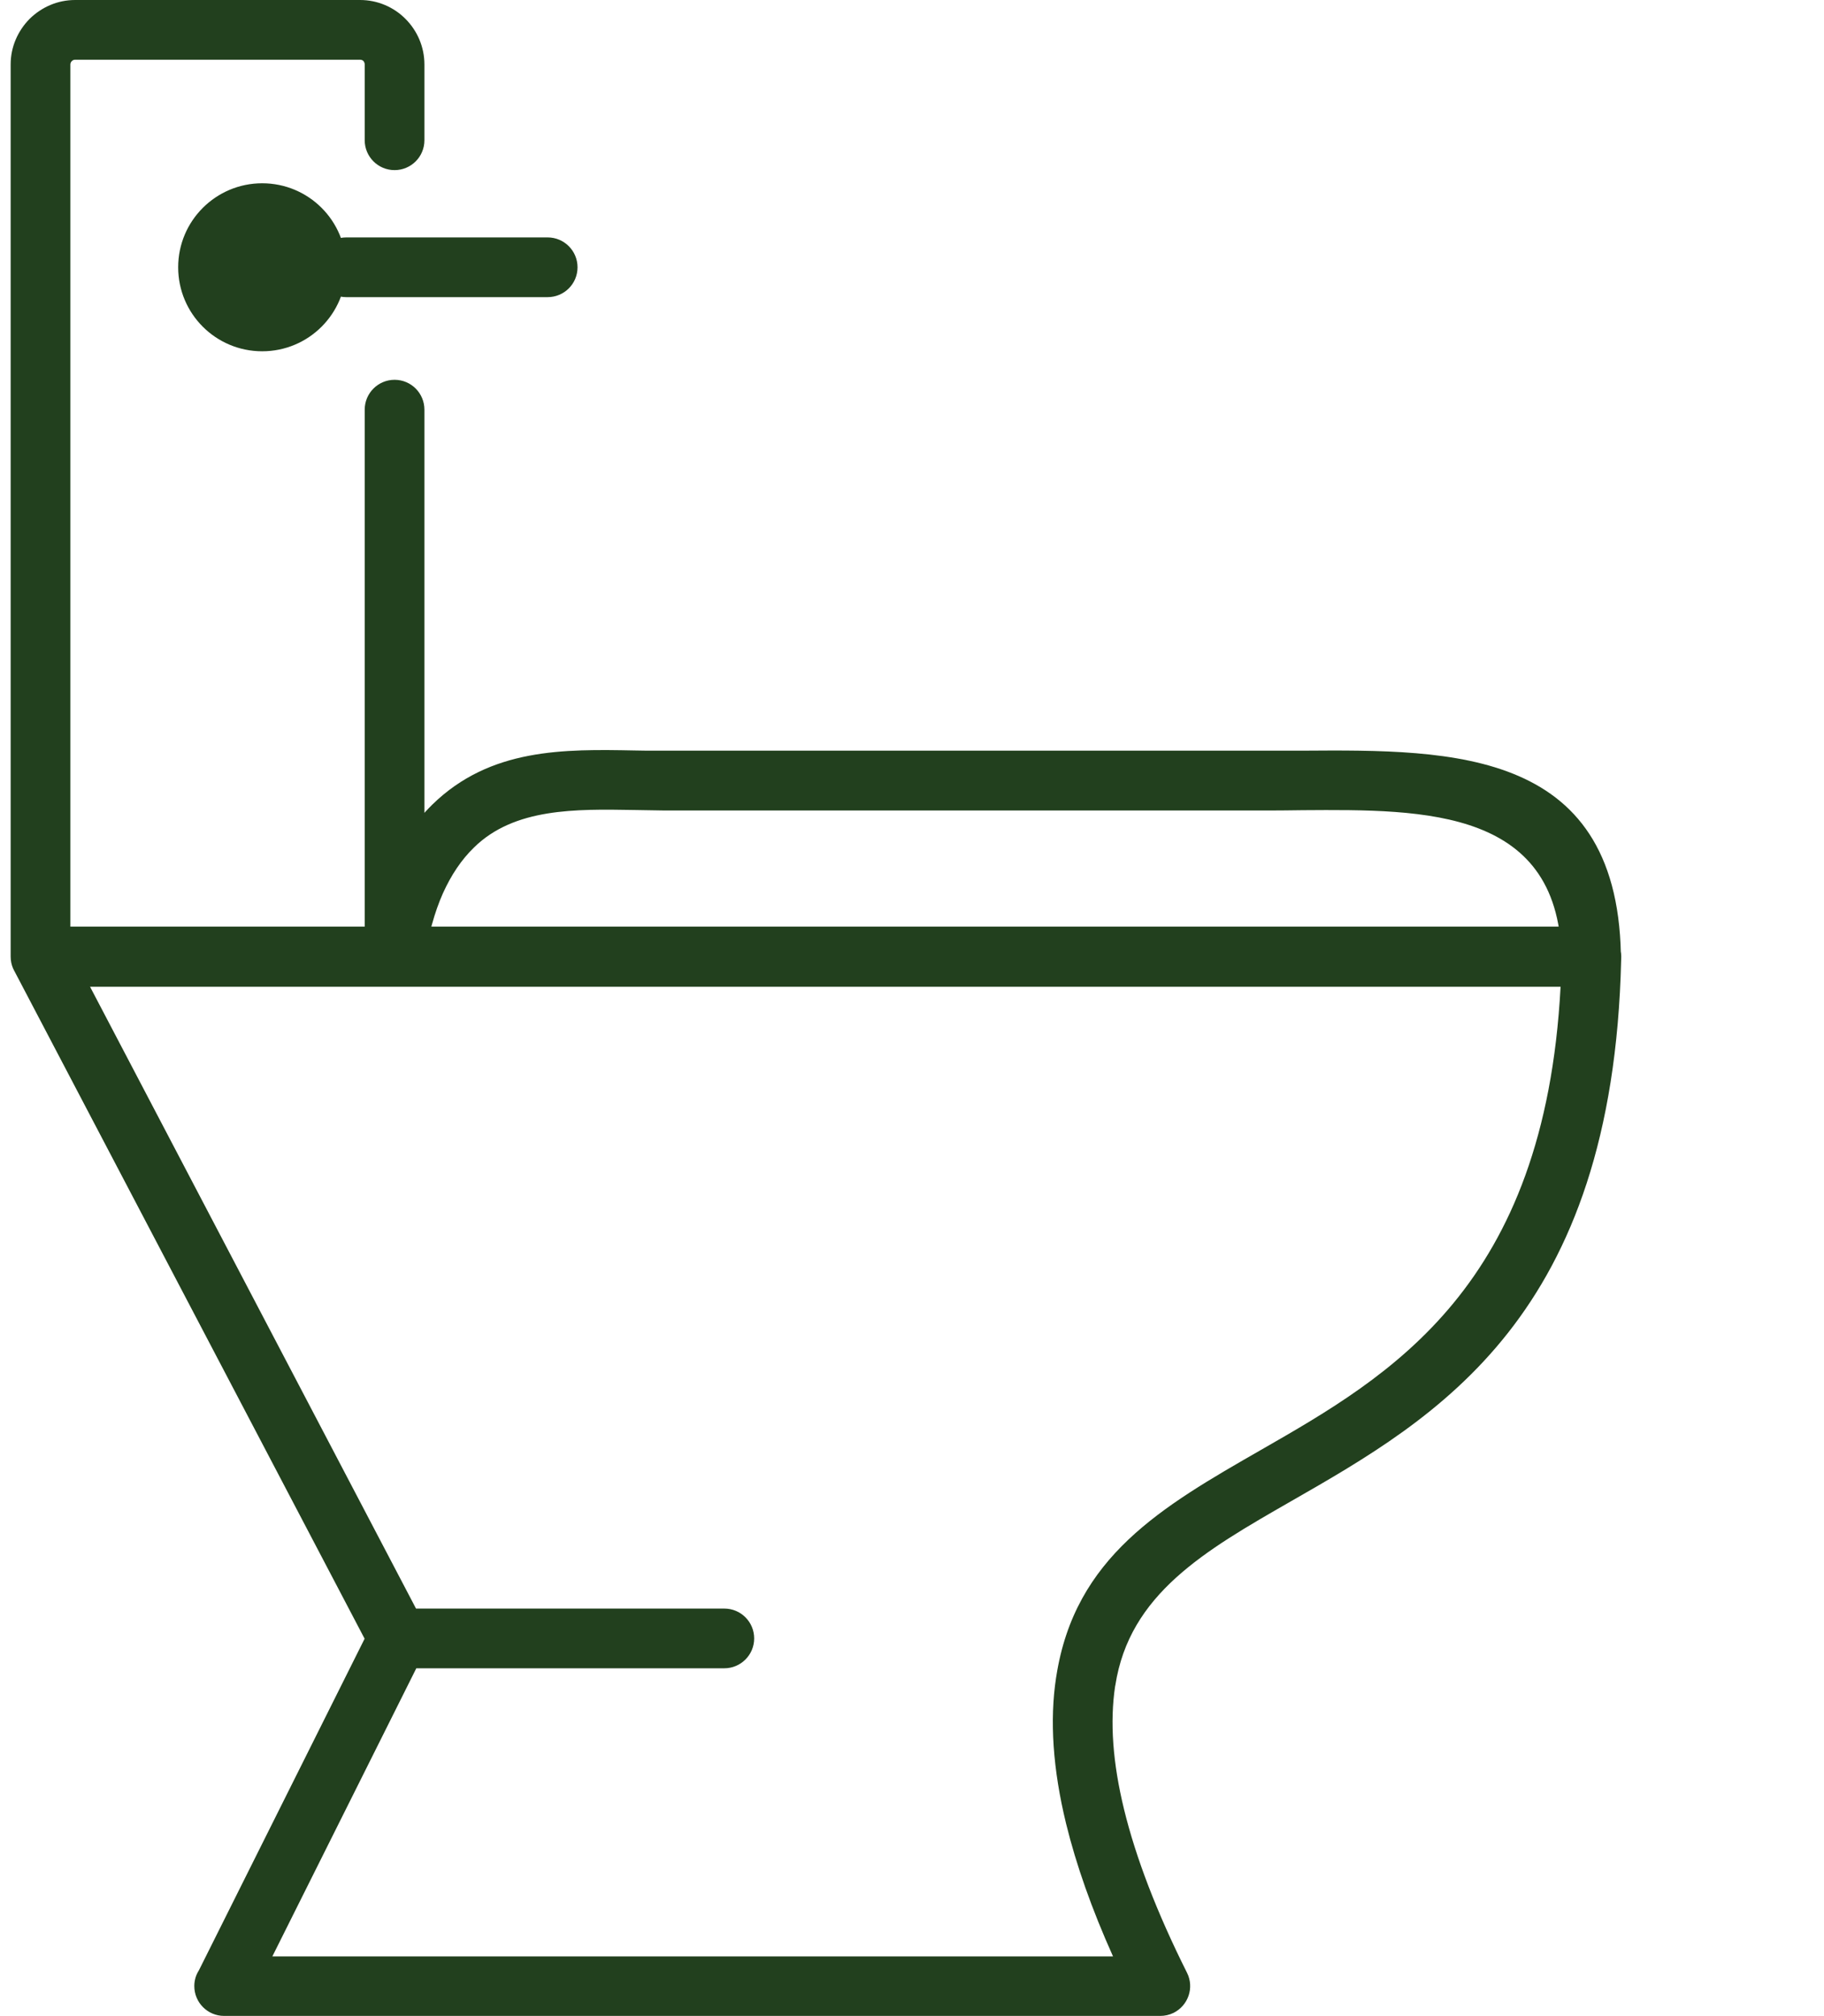 <svg xmlns="http://www.w3.org/2000/svg" width="19" height="21" viewBox="0 0 19 21" fill="none">
  <path d="M3.799 4.267C3.799 4.095 3.939 3.956 4.11 3.956C4.283 3.956 4.421 4.096 4.421 4.267V9.963C4.421 10.136 4.281 10.274 4.11 10.274H0.422C0.251 10.276 0.111 10.136 0.111 9.965V0.67C0.111 0.487 0.187 0.32 0.308 0.197L0.31 0.195C0.433 0.075 0.598 0 0.783 0H3.751C3.934 0 4.104 0.075 4.225 0.198C4.346 0.32 4.421 0.487 4.421 0.672V1.461C4.421 1.634 4.281 1.772 4.11 1.772C3.938 1.772 3.799 1.632 3.799 1.461V0.67C3.799 0.658 3.794 0.646 3.786 0.636C3.777 0.627 3.765 0.622 3.751 0.622H0.783C0.769 0.622 0.757 0.627 0.749 0.636L0.747 0.637C0.739 0.646 0.733 0.658 0.733 0.672V9.654H3.799V4.267ZM3.798 17.069L0.147 10.109C0.069 9.957 0.127 9.77 0.279 9.69C0.325 9.666 0.375 9.654 0.422 9.654V9.652H16.577C16.75 9.652 16.888 9.792 16.888 9.963C16.888 9.975 16.888 9.987 16.887 9.999C16.8 13.715 14.978 14.761 13.445 15.639C12.549 16.153 11.765 16.603 11.618 17.555L11.616 17.563C11.56 17.936 11.591 18.363 11.709 18.847C11.832 19.351 12.049 19.918 12.365 20.549C12.442 20.703 12.378 20.889 12.225 20.966C12.18 20.988 12.132 20.998 12.086 20.998H2.335C2.162 20.998 2.024 20.858 2.024 20.687C2.024 20.627 2.041 20.571 2.072 20.523L3.798 17.069ZM0.937 10.276L4.421 16.922C4.466 17.008 4.469 17.112 4.423 17.204L2.837 20.378H11.594C11.372 19.884 11.21 19.423 11.105 18.995C10.967 18.428 10.933 17.92 11.001 17.473L11.003 17.462C11.196 16.215 12.102 15.695 13.136 15.102C14.489 14.326 16.09 13.407 16.256 10.278H0.937V10.276ZM4.146 17.377C3.974 17.377 3.835 17.237 3.835 17.066C3.835 16.893 3.975 16.755 4.146 16.755H7.545C7.718 16.755 7.856 16.895 7.856 17.066C7.856 17.238 7.716 17.377 7.545 17.377H4.146ZM4.42 10.011C4.394 10.18 4.235 10.298 4.066 10.273C3.897 10.247 3.779 10.088 3.804 9.919C3.854 9.598 3.934 9.307 4.047 9.052C4.165 8.788 4.317 8.564 4.503 8.381C5.108 7.79 5.877 7.803 6.612 7.817C6.677 7.819 6.74 7.819 6.906 7.819H13.565C15.144 7.808 16.894 7.796 16.885 10.04C16.885 10.211 16.747 10.35 16.576 10.35C16.405 10.35 16.266 10.211 16.266 10.04C16.273 8.42 14.851 8.43 13.57 8.439C13.377 8.441 13.382 8.442 13.267 8.442H6.908L6.604 8.437C5.995 8.427 5.358 8.415 4.938 8.827C4.806 8.955 4.7 9.114 4.614 9.304C4.526 9.502 4.461 9.738 4.42 10.011ZM2.731 1.909C3.215 1.909 3.606 2.3 3.606 2.784C3.606 3.268 3.215 3.659 2.731 3.659C2.248 3.659 1.856 3.268 1.856 2.784C1.856 2.3 2.249 1.909 2.731 1.909ZM3.606 3.095C3.434 3.095 3.295 2.955 3.295 2.784C3.295 2.611 3.435 2.473 3.606 2.473H5.705C5.877 2.473 6.016 2.613 6.016 2.784C6.016 2.957 5.876 3.095 5.705 3.095H3.606Z" fill="#22401E"/>
</svg>